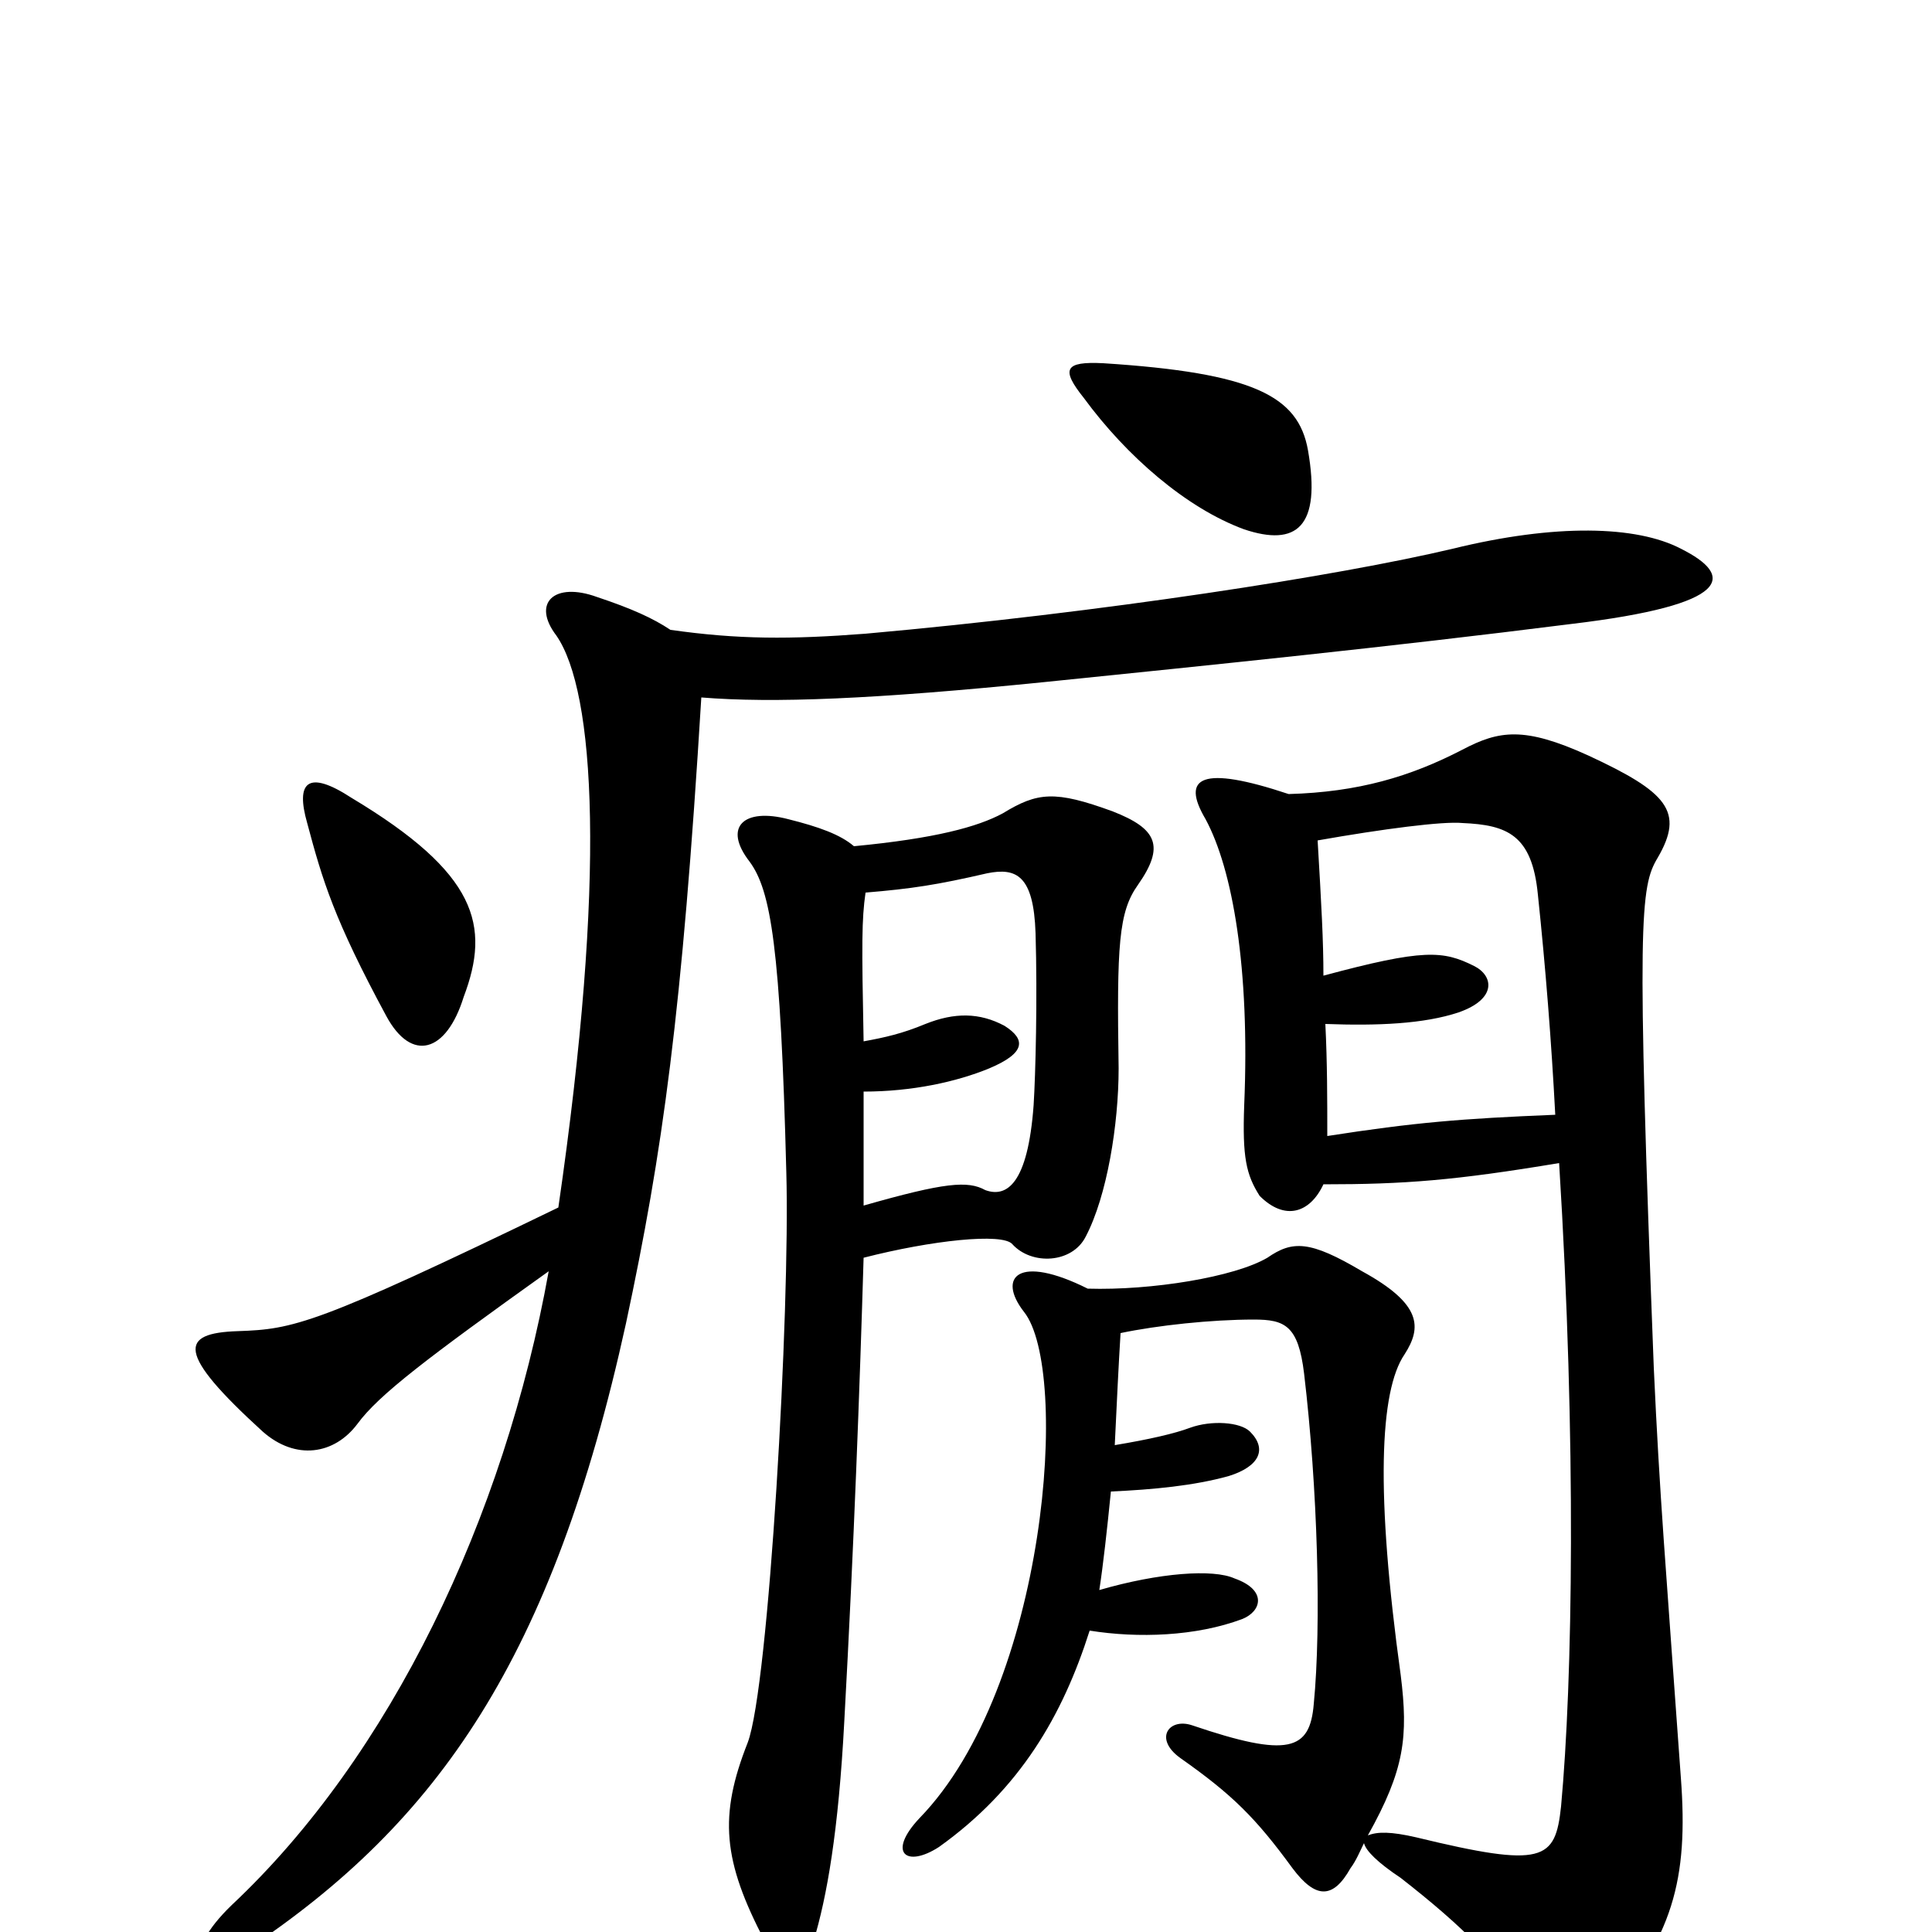 <svg xmlns="http://www.w3.org/2000/svg" viewBox="0 -1000 1000 1000">
	<path fill="#000000" d="M447 -376C447 -399 447 -418 447 -435C472 -435 495 -440 512 -447C531 -455 531 -462 520 -469C507 -476 494 -476 479 -470C467 -465 458 -463 447 -461C446 -512 446 -524 448 -538C472 -540 485 -542 511 -548C526 -551 535 -547 536 -517C537 -483 536 -444 535 -428C532 -387 521 -380 510 -384C501 -389 489 -388 447 -376ZM442 -562C435 -568 424 -572 408 -576C385 -582 374 -572 388 -554C399 -539 404 -510 407 -393C409 -322 398 -127 387 -98C372 -60 374 -37 396 5C402 17 417 16 421 5C428 -18 434 -52 437 -109C442 -200 445 -282 447 -349C482 -358 519 -362 524 -356C534 -345 555 -346 562 -360C573 -381 579 -418 579 -447C578 -511 579 -528 589 -542C603 -562 599 -571 576 -580C546 -591 537 -590 519 -579C506 -572 484 -566 442 -562ZM685 -495C685 -513 684 -531 682 -565C716 -571 747 -575 757 -574C780 -573 793 -568 796 -537C800 -499 803 -461 805 -423C756 -421 732 -419 687 -412C687 -431 687 -450 686 -470C713 -469 737 -470 755 -476C775 -483 773 -495 763 -500C747 -508 737 -509 685 -495ZM240 -484C254 -521 247 -548 182 -587C159 -602 153 -595 159 -574C167 -544 173 -524 200 -474C213 -450 231 -455 240 -484ZM347 -674C338 -680 327 -685 309 -691C287 -699 275 -688 288 -671C308 -642 314 -547 289 -375C163 -314 152 -312 123 -311C93 -310 91 -300 136 -259C153 -244 173 -247 185 -263C196 -278 221 -297 284 -342C261 -214 202 -91 120 -14C93 12 102 27 128 9C227 -57 286 -142 324 -315C343 -404 353 -475 363 -639C400 -636 452 -638 541 -647C629 -656 718 -665 813 -677C897 -687 898 -702 870 -716C847 -728 805 -729 752 -716C693 -702 571 -683 448 -672C409 -669 382 -669 347 -674ZM677 -767C672 -795 649 -807 571 -812C551 -813 549 -809 561 -794C583 -764 614 -737 644 -726C671 -717 684 -727 677 -767ZM577 -252C578 -273 579 -294 580 -310C599 -314 627 -317 649 -317C665 -317 672 -314 675 -289C682 -230 684 -159 680 -118C678 -94 667 -90 617 -107C605 -111 597 -100 611 -90C638 -71 650 -59 669 -33C681 -17 690 -17 699 -33C702 -37 704 -42 706 -46C707 -42 713 -36 725 -28C757 -3 779 18 794 46C804 66 811 66 829 45C866 3 874 -27 870 -80C862 -192 859 -226 856 -292C847 -525 849 -541 858 -556C872 -580 863 -590 822 -609C789 -624 776 -622 757 -612C730 -598 703 -590 667 -589C622 -604 611 -598 624 -576C638 -550 647 -499 644 -428C643 -401 645 -392 652 -381C665 -368 678 -372 685 -387C727 -387 753 -389 807 -398C816 -253 814 -130 808 -65C805 -37 799 -33 733 -49C720 -52 713 -52 708 -50C727 -84 729 -101 725 -133C712 -227 714 -280 727 -299C736 -313 736 -325 705 -342C678 -358 669 -358 656 -349C639 -339 596 -332 563 -333C527 -351 516 -339 530 -321C554 -291 542 -127 476 -59C459 -41 469 -33 486 -44C528 -74 550 -112 564 -156C589 -152 619 -153 643 -162C653 -166 656 -177 639 -183C628 -188 600 -186 569 -177C571 -190 573 -208 575 -228C597 -229 618 -231 636 -236C652 -241 656 -250 647 -259C642 -264 627 -265 616 -261C608 -258 595 -255 577 -252Z"/>
</svg>